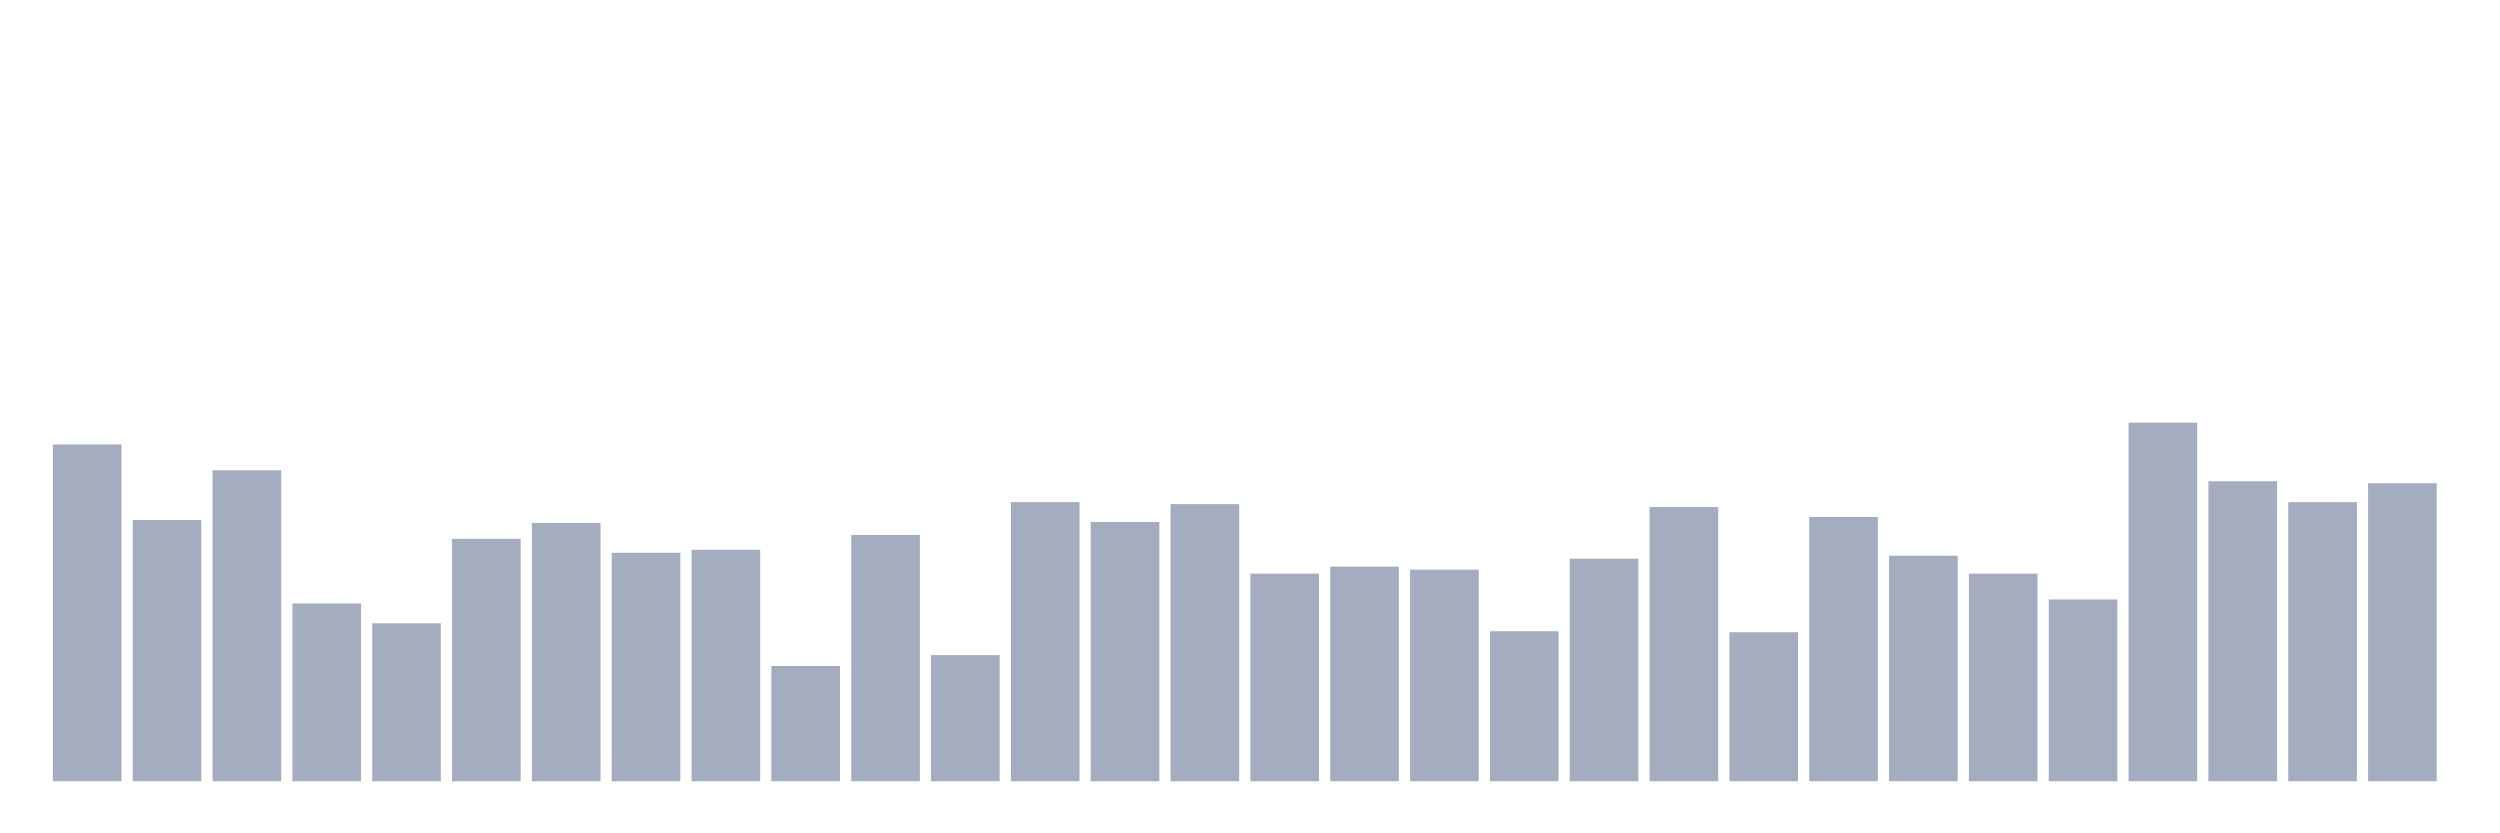 <svg xmlns="http://www.w3.org/2000/svg" viewBox="0 0 480 160"><g transform="translate(10,10)"><rect class="bar" x="0.153" width="13.175" y="75.341" height="64.659" fill="rgb(164,173,192)"></rect><rect class="bar" x="15.482" width="13.175" y="89.837" height="50.163" fill="rgb(164,173,192)"></rect><rect class="bar" x="30.81" width="13.175" y="80.3" height="59.7" fill="rgb(164,173,192)"></rect><rect class="bar" x="46.138" width="13.175" y="105.858" height="34.142" fill="rgb(164,173,192)"></rect><rect class="bar" x="61.466" width="13.175" y="109.673" height="30.327" fill="rgb(164,173,192)"></rect><rect class="bar" x="76.794" width="13.175" y="93.46" height="46.54" fill="rgb(164,173,192)"></rect><rect class="bar" x="92.123" width="13.175" y="90.409" height="49.591" fill="rgb(164,173,192)"></rect><rect class="bar" x="107.451" width="13.175" y="96.131" height="43.869" fill="rgb(164,173,192)"></rect><rect class="bar" x="122.779" width="13.175" y="95.559" height="44.441" fill="rgb(164,173,192)"></rect><rect class="bar" x="138.107" width="13.175" y="117.875" height="22.125" fill="rgb(164,173,192)"></rect><rect class="bar" x="153.436" width="13.175" y="92.698" height="47.302" fill="rgb(164,173,192)"></rect><rect class="bar" x="168.764" width="13.175" y="115.777" height="24.223" fill="rgb(164,173,192)"></rect><rect class="bar" x="184.092" width="13.175" y="86.403" height="53.597" fill="rgb(164,173,192)"></rect><rect class="bar" x="199.42" width="13.175" y="90.218" height="49.782" fill="rgb(164,173,192)"></rect><rect class="bar" x="214.748" width="13.175" y="86.785" height="53.215" fill="rgb(164,173,192)"></rect><rect class="bar" x="230.077" width="13.175" y="100.136" height="39.864" fill="rgb(164,173,192)"></rect><rect class="bar" x="245.405" width="13.175" y="98.801" height="41.199" fill="rgb(164,173,192)"></rect><rect class="bar" x="260.733" width="13.175" y="99.373" height="40.627" fill="rgb(164,173,192)"></rect><rect class="bar" x="276.061" width="13.175" y="111.199" height="28.801" fill="rgb(164,173,192)"></rect><rect class="bar" x="291.39" width="13.175" y="97.275" height="42.725" fill="rgb(164,173,192)"></rect><rect class="bar" x="306.718" width="13.175" y="87.357" height="52.643" fill="rgb(164,173,192)"></rect><rect class="bar" x="322.046" width="13.175" y="111.39" height="28.61" fill="rgb(164,173,192)"></rect><rect class="bar" x="337.374" width="13.175" y="89.264" height="50.736" fill="rgb(164,173,192)"></rect><rect class="bar" x="352.702" width="13.175" y="96.703" height="43.297" fill="rgb(164,173,192)"></rect><rect class="bar" x="368.031" width="13.175" y="100.136" height="39.864" fill="rgb(164,173,192)"></rect><rect class="bar" x="383.359" width="13.175" y="105.095" height="34.905" fill="rgb(164,173,192)"></rect><rect class="bar" x="398.687" width="13.175" y="71.144" height="68.856" fill="rgb(164,173,192)"></rect><rect class="bar" x="414.015" width="13.175" y="82.398" height="57.602" fill="rgb(164,173,192)"></rect><rect class="bar" x="429.344" width="13.175" y="86.403" height="53.597" fill="rgb(164,173,192)"></rect><rect class="bar" x="444.672" width="13.175" y="82.779" height="57.221" fill="rgb(164,173,192)"></rect></g></svg>